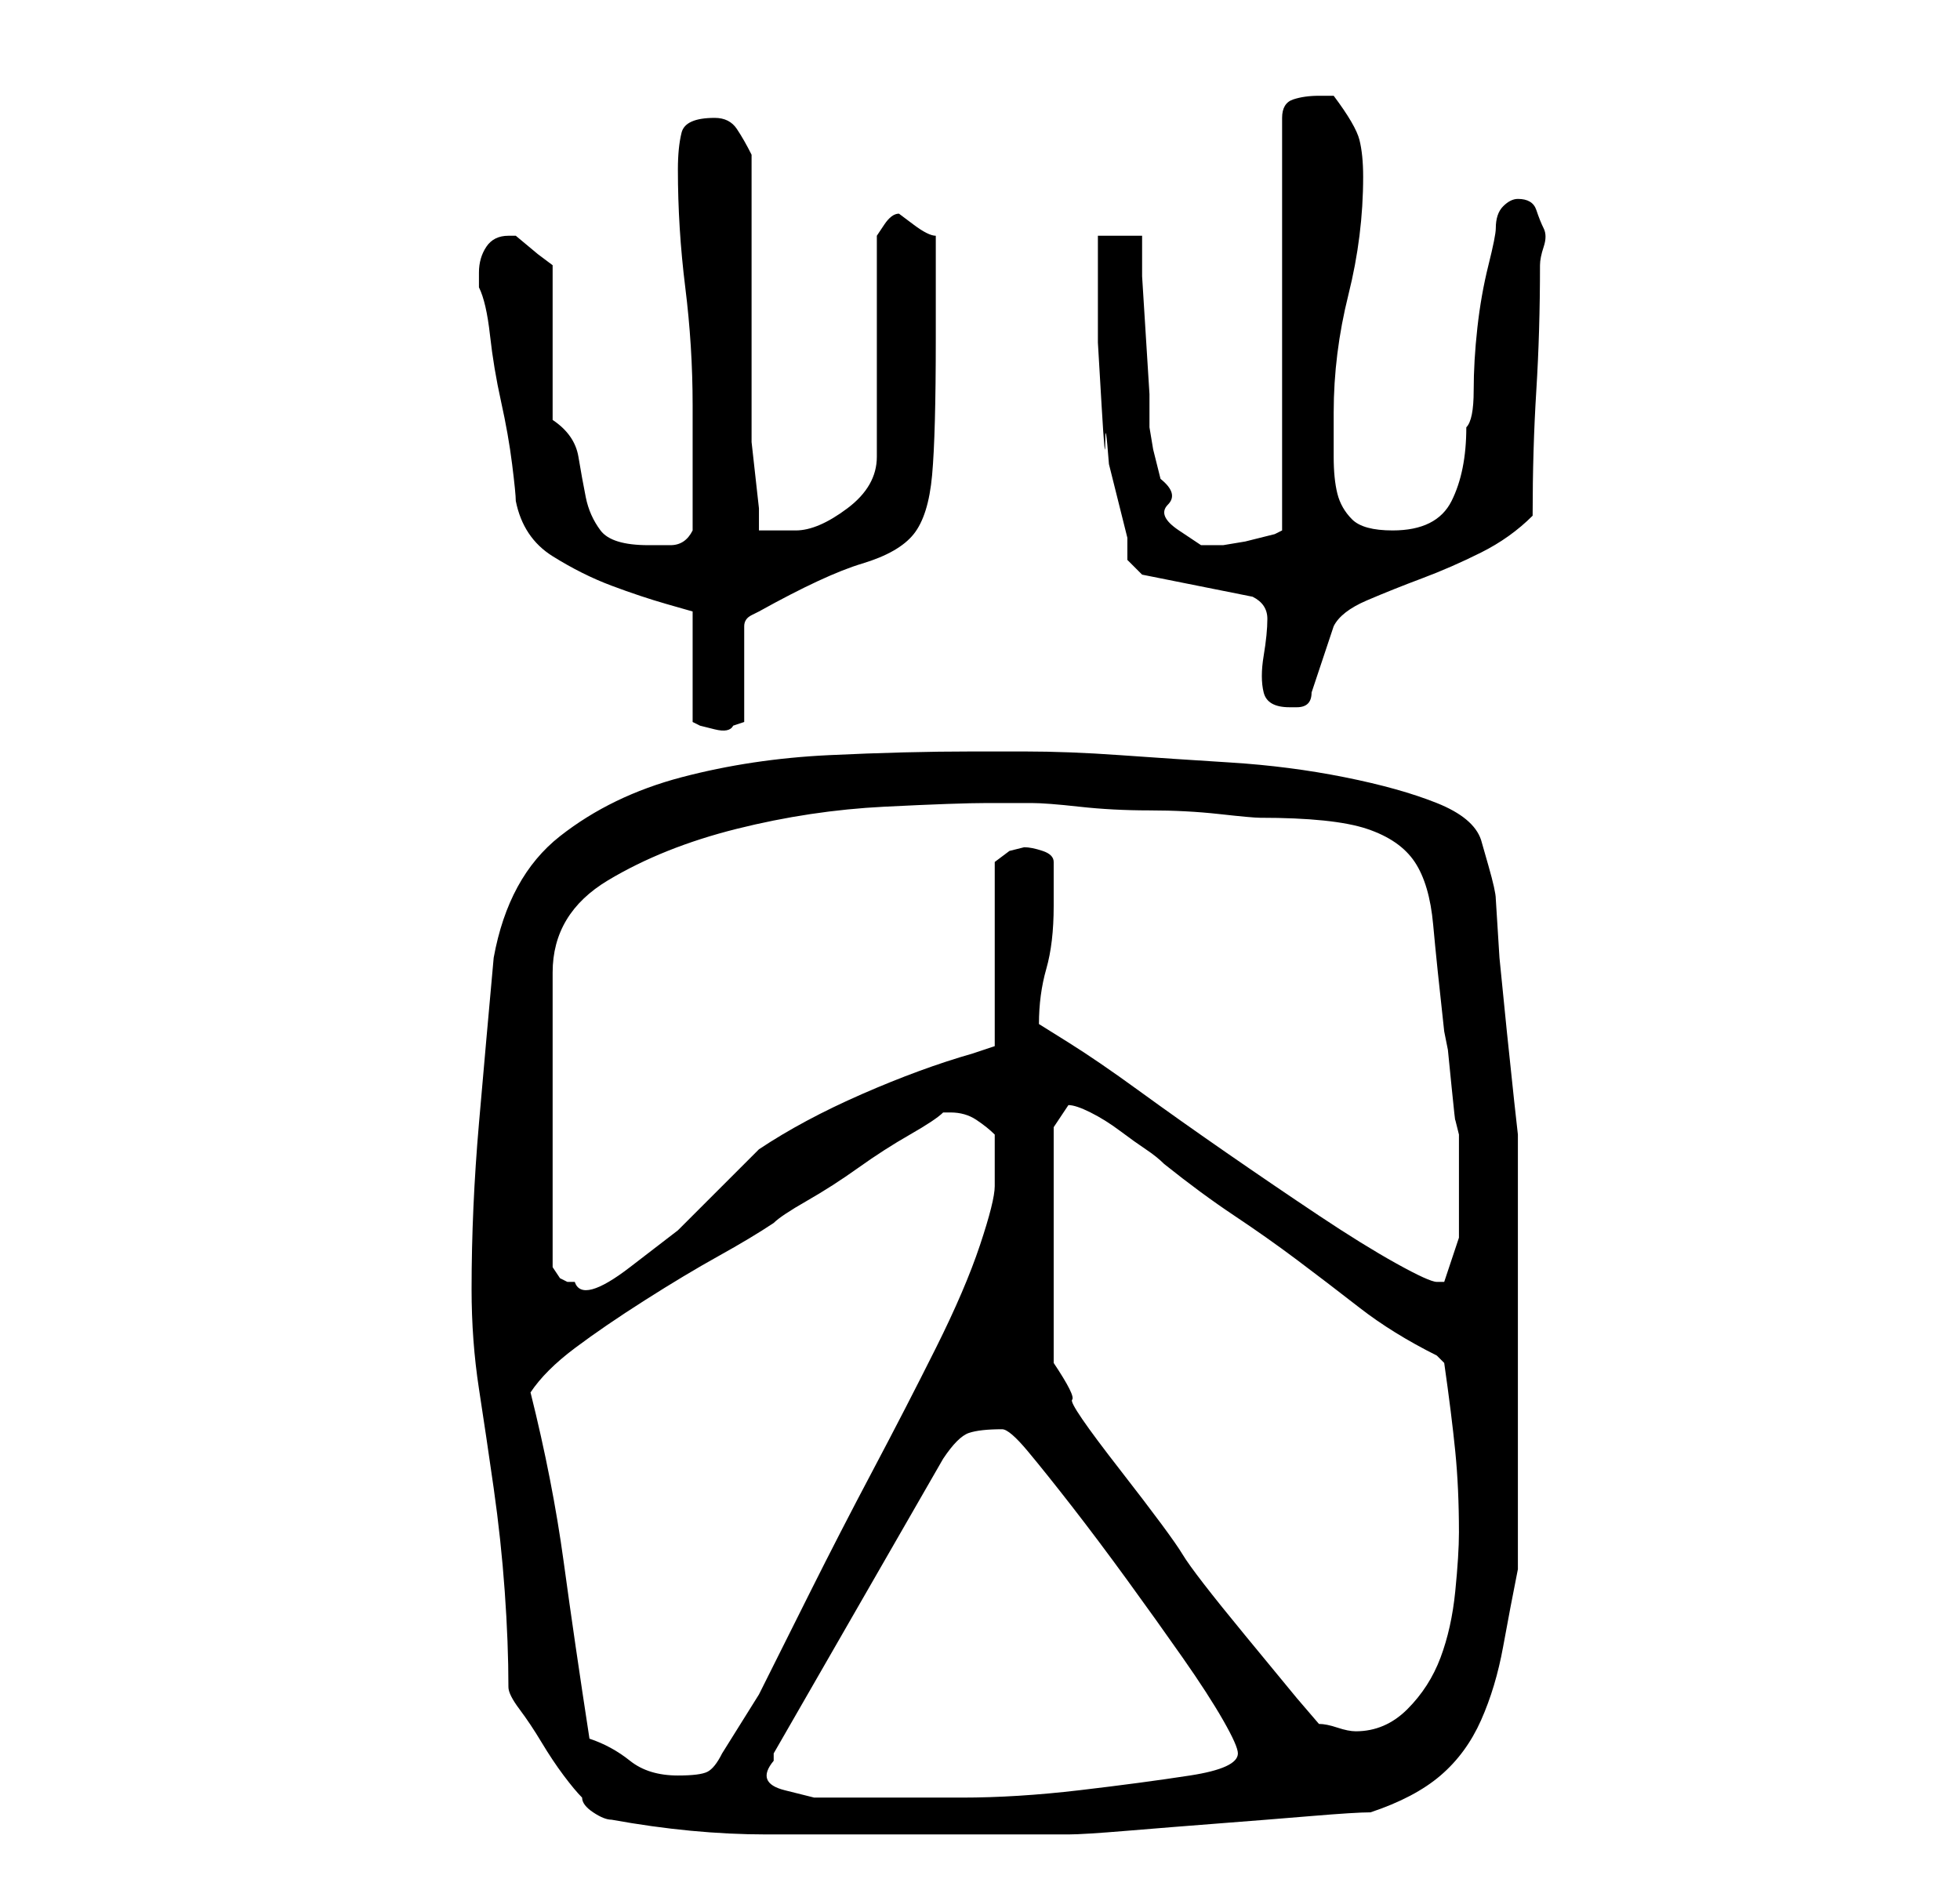 <?xml version="1.0" standalone="no"?>
<!DOCTYPE svg PUBLIC "-//W3C//DTD SVG 1.1//EN" "http://www.w3.org/Graphics/SVG/1.1/DTD/svg11.dtd" >
<svg xmlns="http://www.w3.org/2000/svg" xmlns:xlink="http://www.w3.org/1999/xlink" version="1.1" viewBox="-10 0 266 256">
   <path fill="currentColor"
d="M59 229q0 1 1.5 3t3 4.5t3 4.5t2.5 3q0 1 1.5 2t2.5 1q11 2 21 2h21h20q2 0 8 -0.5t12.5 -1t12.5 -1t8 -0.5q6 -2 9.5 -5t5.5 -7.5t3 -10t2 -10.5v-5.5v-9.5v-8v-6v-8v-9v-8.5v-4.5l-0.5 -4.5t-1 -9.5l-1 -10t-0.5 -8q0 -1 -1 -4.5l-1 -3.5q-1 -3 -6 -5t-12.5 -3.5
t-15.5 -2t-15 -1t-13 -0.5h-7q-9 0 -19.5 0.5t-20 3t-16.5 8t-9 16.5q-1 11 -2 22.5t-1 22.5q0 7 1 13.5t2 13.5t1.5 14t0.5 13zM95 239v-1l23 -40q2 -3 3.5 -3.5t4.5 -0.5q1 0 3.5 3t6 7.5t7.5 10t7.5 10.5t5.5 8.5t2 4.5q0 2 -6.5 3t-15 2t-16 1h-9.5h-5h-5.5t-4 -1
t-1.5 -4zM70 236q-2 -13 -3.5 -24t-4.5 -23q2 -3 6 -6t9.5 -6.5t10 -6t7.5 -4.5q1 -1 4.5 -3t7 -4.5t7 -4.5t4.5 -3h1q2 0 3.5 1t2.5 2v3.5v3.5q0 2 -2 8t-6 14t-8.5 16.5t-8.5 16.5l-7 14t-5 8q-1 2 -2 2.5t-4 0.5q-4 0 -6.5 -2t-5.5 -3zM133 153l2 -3q1 0 3 1t4 2.5
t3.5 2.5t2.5 2q5 4 9.5 7t8.5 6t8.5 6.5t10.5 6.5l0.5 0.5l0.5 0.5q1 7 1.5 12t0.5 11q0 3 -0.5 8t-2 9t-4.5 7t-7 3q-1 0 -2.5 -0.5t-2.5 -0.5l-3 -3.5t-7 -8.5t-8.5 -11t-8.5 -11.5t-6.5 -9.5t-2.5 -5v-32zM124 109h3.5h2.5q2 0 6.5 0.5t9.5 0.5t9.5 0.5t5.5 0.5
q10 0 14.5 1.5t6.5 4.5t2.5 8.5t1.5 14.5l0.5 2.5t0.5 5t0.5 4.5l0.5 2v3.5v3.5v7t-2 6h-1q-1 0 -5.5 -2.5t-10.5 -6.5t-12.5 -8.5t-12 -8.5t-9.5 -6.5l-4 -2.5q0 -4 1 -7.5t1 -8.5v-6q0 -1 -1.5 -1.5t-2.5 -0.5l-2 0.5t-2 1.5v25l-1.5 0.5l-1.5 0.5q-7 2 -15 5.5t-14 7.5
l-5 5l-6 6t-6.5 5t-7.5 2h-1l-1 -0.5t-1 -1.5v-40q0 -8 7.5 -12.5t17.5 -7t20 -3t14 -0.5zM55 37v2q1 2 1.5 6.5t1.5 9t1.5 8.5t0.5 5q1 5 5 7.5t8 4t7.5 2.5l3.5 1v15l1 0.5t2 0.5t2.5 -0.5l1.5 -0.5v-13q0 -1 1 -1.5l1 -0.5q9 -5 14 -6.5t7 -4t2.5 -8t0.5 -18.5v-14
q-1 0 -3 -1.5l-2 -1.5q-1 0 -2 1.5l-1 1.5v30q0 4 -4 7t-7 3h-2.5h-2.5v-3t-0.5 -4.5t-0.5 -4.5v-3v-7v-11v-11v-7q-1 -2 -2 -3.5t-3 -1.5q-4 0 -4.5 2t-0.5 5q0 8 1 16t1 16v17q-1 2 -3 2h-3q-5 0 -6.5 -2t-2 -4.5t-1 -5.5t-3.5 -5v-21l-2 -1.5t-3 -2.5h-1q-2 0 -3 1.5
t-1 3.5zM139 32v6v8.5t0.5 8.5t0.5 5t0.5 3l1 4l1 4l0.5 2v3t2 2l15 3q2 1 2 3t-0.5 5t0 5t3.5 2h1q1 0 1.5 -0.5t0.5 -1.5l0.5 -1.5l1 -3l1 -3l0.5 -1.5q1 -2 4.5 -3.5t7.5 -3t8 -3.5t7 -5q0 -9 0.5 -17t0.5 -17q0 -1 0.5 -2.5t0 -2.5t-1 -2.5t-2.5 -1.5q-1 0 -2 1t-1 3
q0 1 -1 5t-1.5 8.5t-0.5 8.5t-1 5q0 6 -2 10t-8 4q-4 0 -5.5 -1.5t-2 -3.5t-0.5 -5v-6q0 -8 2 -16t2 -16q0 -3 -0.5 -5t-3.5 -6h-1h-1q-2 0 -3.5 0.5t-1.5 2.5v56l-1 0.5t-2 0.5l-2 0.5t-3 0.5h-3t-3 -2t-1.5 -3.5t-1 -3.5l-1 -4t-0.5 -3v-4.5t-0.5 -8t-0.5 -8v-5.5h-6z" />
</svg>
